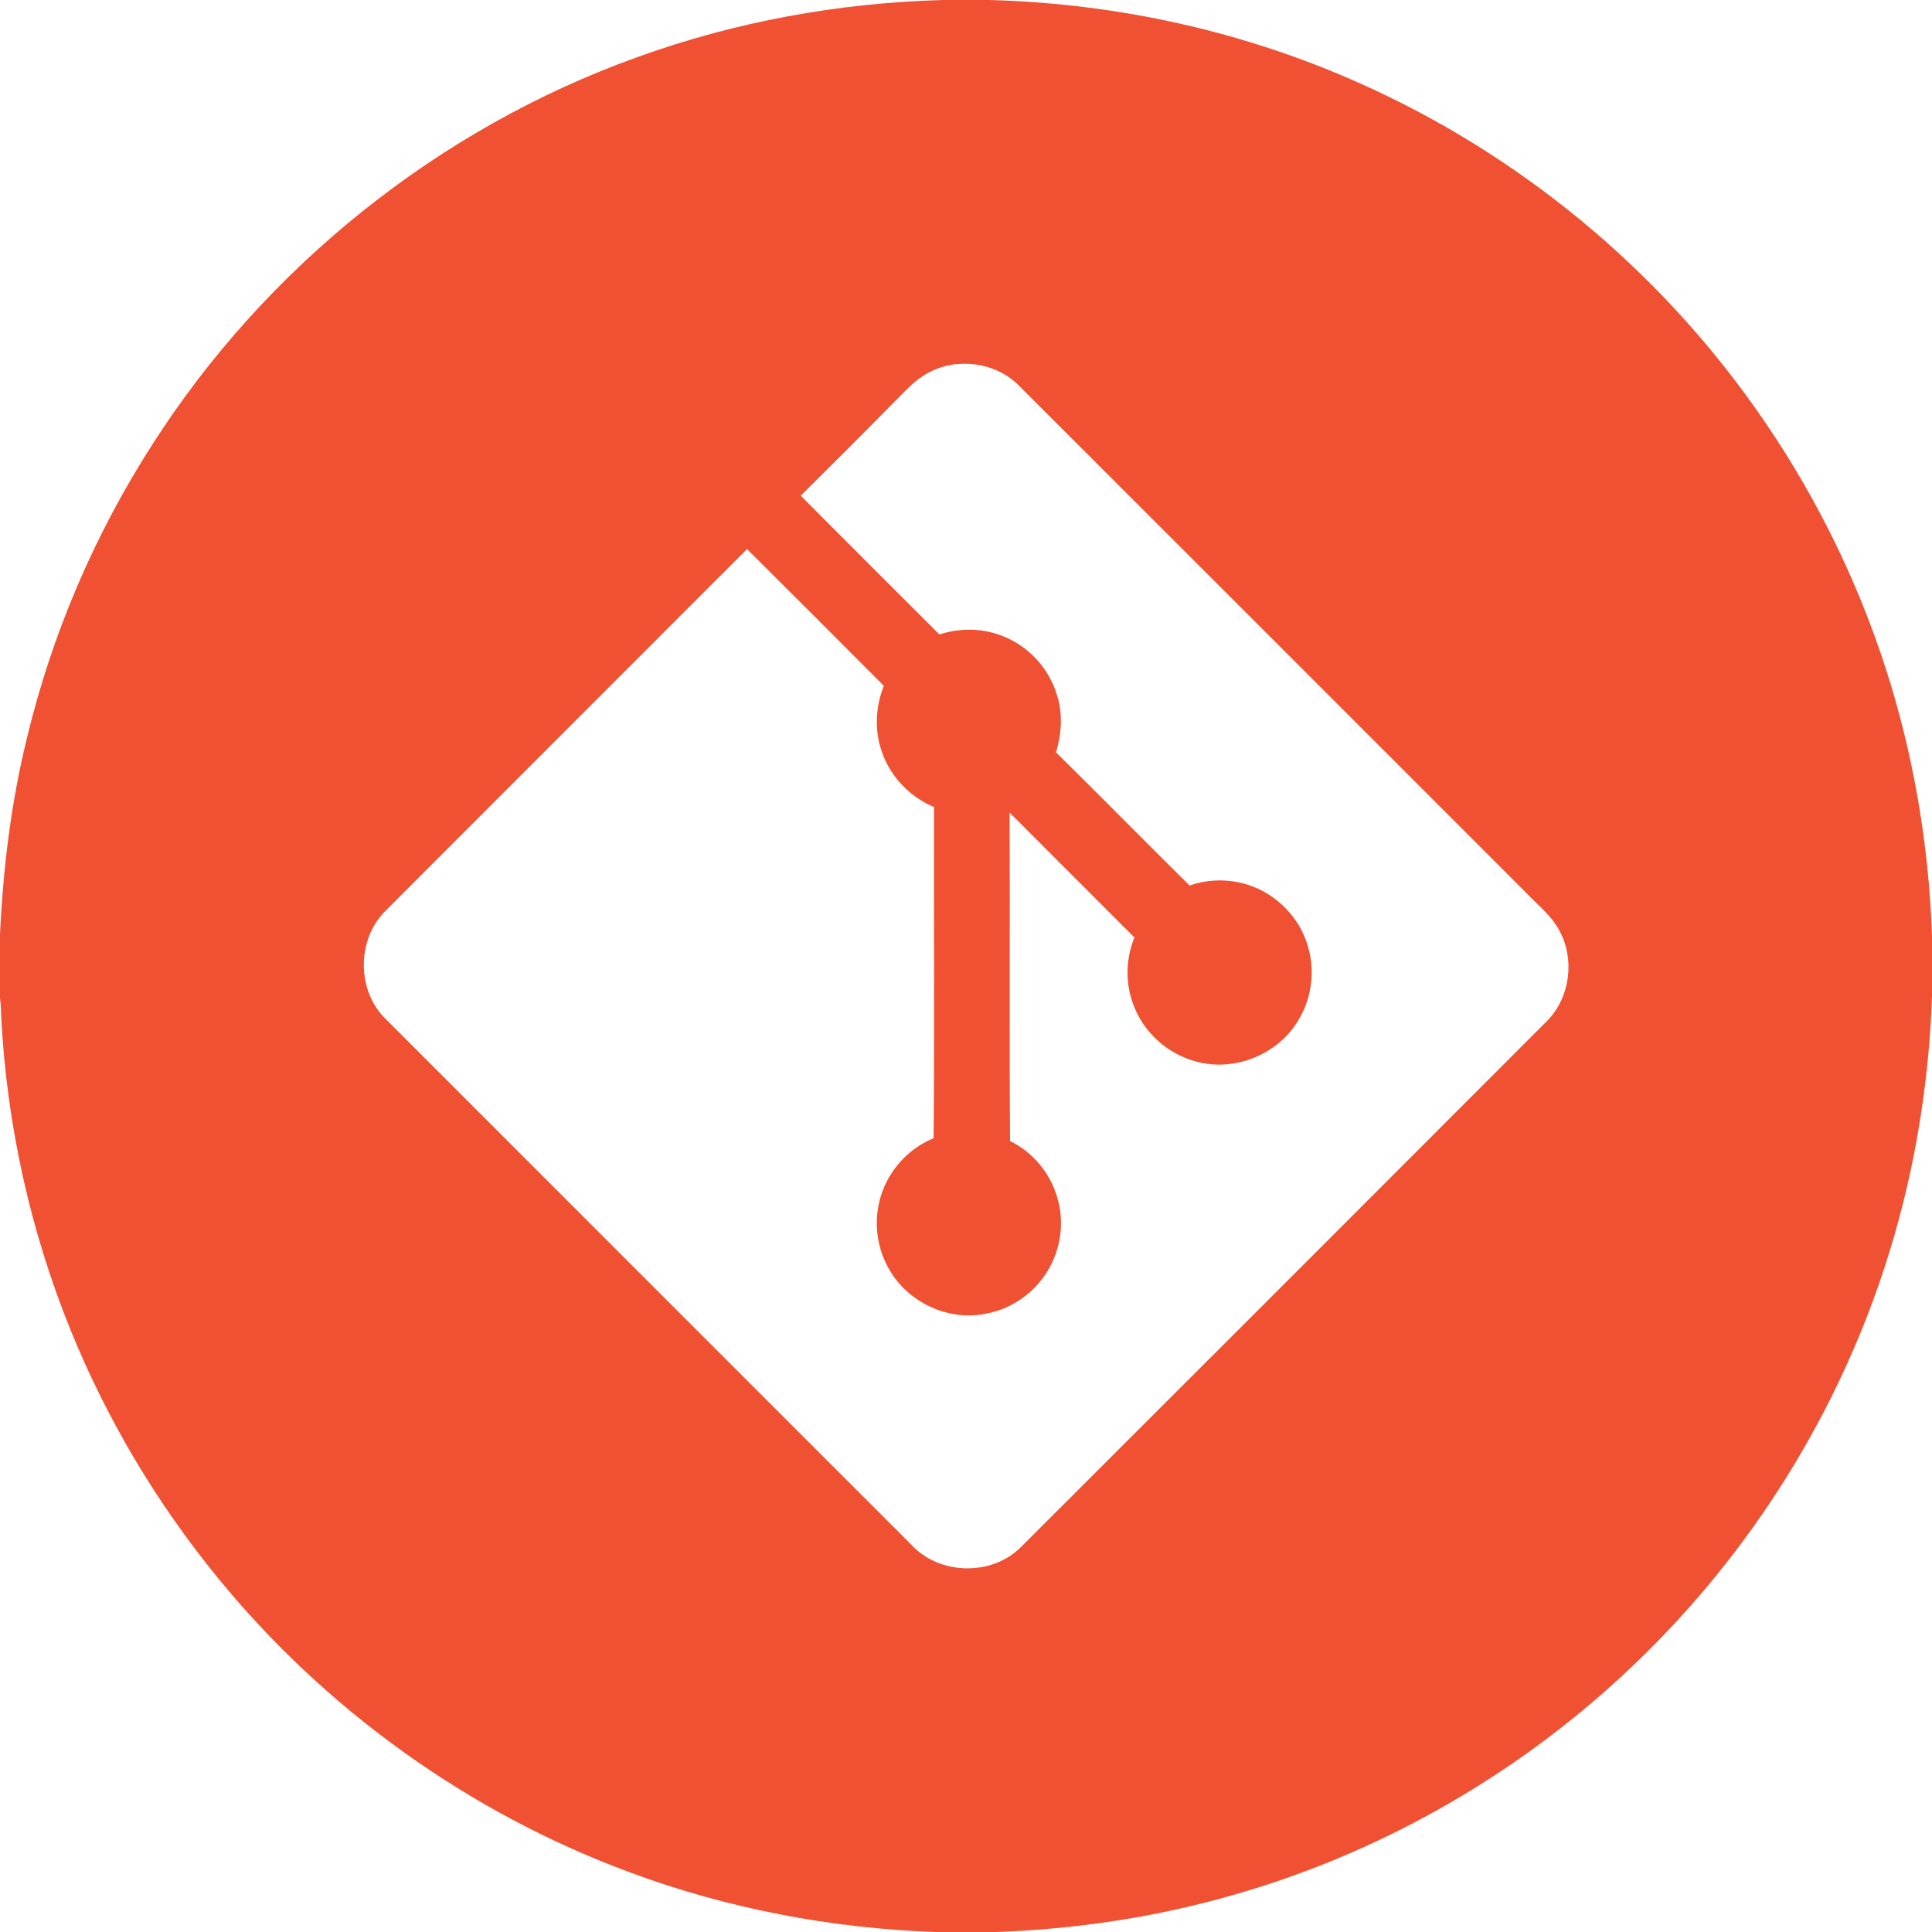 <?xml version="1.0" encoding="UTF-8" ?>
<!DOCTYPE svg PUBLIC "-//W3C//DTD SVG 1.1//EN" "http://www.w3.org/Graphics/SVG/1.1/DTD/svg11.dtd">
<svg width="800pt" height="800pt" viewBox="0 0 800 800" version="1.1" xmlns="http://www.w3.org/2000/svg">
<g id="#f05133ff">
<path fill="#f05133" opacity="1.00" d=" M 390.39 0.00 L 409.65 0.00 C 462.56 1.40 515.25 12.97 563.55 34.70 C 628.92 63.88 686.10 111.05 727.27 169.61 C 750.25 202.17 768.33 238.20 780.62 276.12 C 792.31 312.06 798.67 349.66 800.00 387.42 L 800.00 412.63 C 798.66 450.87 792.15 488.96 780.17 525.32 C 759.18 589.49 721.40 648.01 671.82 693.80 C 626.02 736.25 570.16 767.85 510.04 784.84 C 478.36 793.91 445.54 798.81 412.62 800.00 L 387.40 800.00 C 344.22 798.50 301.22 790.33 260.70 775.26 C 194.24 750.70 134.66 707.95 89.92 653.02 C 64.78 622.22 44.22 587.66 29.26 550.82 C 12.61 509.87 2.94 466.13 0.55 422.00 C 0.47 419.08 0.36 416.16 0.00 413.27 L 0.00 386.92 C 1.28 359.70 4.56 332.51 11.06 306.00 C 21.37 262.81 39.07 221.41 63.08 184.06 C 110.02 110.61 181.60 53.23 263.65 23.75 C 304.24 9.01 347.24 1.19 390.39 0.00 M 384.33 154.40 C 378.81 157.26 374.77 162.09 370.38 166.35 C 357.55 179.42 344.56 192.34 331.57 205.26 C 350.65 224.47 369.85 243.56 388.98 262.72 C 396.80 260.15 405.47 260.05 413.29 262.69 C 424.76 266.41 434.08 276.00 437.58 287.52 C 440.15 295.31 439.63 303.75 437.26 311.51 C 455.81 329.79 474.06 348.37 492.59 366.68 C 501.06 363.70 510.60 363.87 518.96 367.17 C 529.38 371.23 537.83 380.11 541.26 390.78 C 544.78 401.44 543.31 413.67 537.20 423.12 C 528.75 436.79 511.15 443.82 495.62 439.64 C 483.37 436.59 472.98 427.05 468.96 415.08 C 465.93 406.41 466.25 396.67 469.74 388.19 C 452.51 370.96 435.27 353.73 418.05 336.49 C 418.27 381.82 417.89 427.16 418.24 472.49 C 427.69 477.05 434.94 485.83 437.81 495.92 C 440.81 505.90 439.30 517.07 433.95 525.99 C 428.43 535.34 418.75 542.16 408.03 544.00 C 392.39 547.21 375.42 539.03 367.87 525.03 C 362.41 515.38 361.55 503.28 365.54 492.94 C 369.21 483.28 376.98 475.18 386.60 471.33 C 386.97 425.63 386.67 379.90 386.75 334.19 C 376.66 329.97 368.46 321.37 365.03 310.95 C 362.04 302.23 362.57 292.51 365.98 283.98 C 347.12 265.08 328.27 246.18 309.33 227.36 C 259.37 277.40 209.32 327.34 159.38 377.40 C 147.79 389.13 147.71 409.84 159.33 421.57 C 231.98 494.30 304.70 566.96 377.39 639.66 C 388.94 652.24 410.59 652.73 422.68 640.67 C 495.40 568.05 568.08 495.37 640.71 422.64 C 650.36 412.78 652.25 396.52 645.31 384.63 C 641.75 378.41 635.93 374.02 631.12 368.85 C 561.28 299.00 491.46 229.14 421.58 159.34 C 411.93 149.89 396.11 147.91 384.33 154.40 Z" />
</g>
<g id="#ffffffff">
</g>
</svg>

